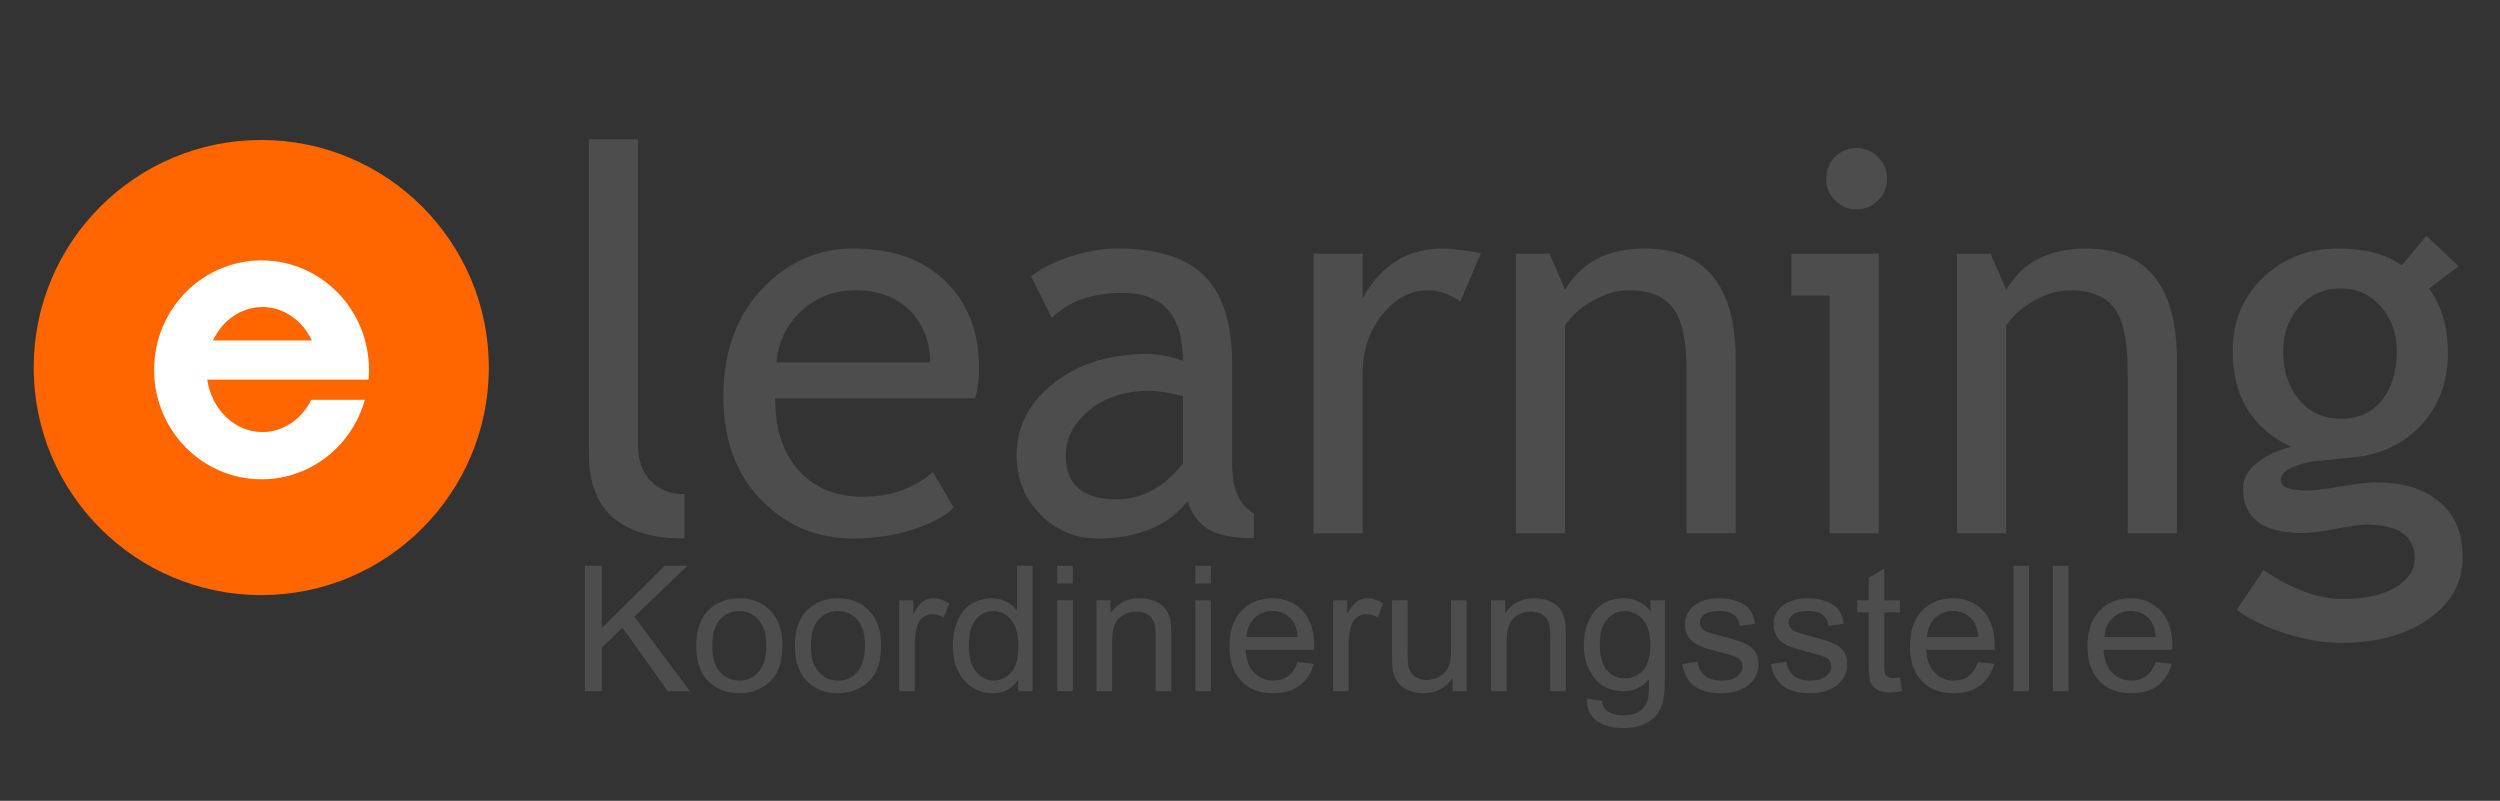 <?xml version="1.0" encoding="utf-8"?>
<!-- Generator: Adobe Illustrator 16.0.4, SVG Export Plug-In . SVG Version: 6.00 Build 0)  -->
<!DOCTYPE svg PUBLIC "-//W3C//DTD SVG 1.1//EN" "http://www.w3.org/Graphics/SVG/1.1/DTD/svg11.dtd">
<svg version="1.1" xmlns="http://www.w3.org/2000/svg" xmlns:xlink="http://www.w3.org/1999/xlink" x="0px" y="0px"
	 width="1027.2px" height="329.04px" viewBox="0 0 1027.2 329.04" enable-background="new 0 0 1027.2 329.04" xml:space="preserve">
<rect x="0" y="0" width="1027.2" height="329.04" fill="#333333" stroke="none"/>
<g id="Schrift">
	<g>
		<g>
			<path fill="#4D4D4D" d="M241.966,186.616V57.184h20.224v126.001c0,6.149,1.756,10.992,5.269,14.53
				c3.512,3.539,8.106,5.309,13.784,5.309v18.229C255.059,221.253,241.966,209.709,241.966,186.616z"/>
			<path fill="#4D4D4D" d="M400.672,163.668h-82.174c0,13.441,3.654,23.771,10.964,30.991c6.456,6.291,14.759,9.437,24.907,9.437
				c11.566,0,21.217-3.395,28.953-10.188l8.515,14.691c-3.123,3.146-7.913,5.862-14.37,8.149
				c-8.089,3.003-17.102,4.504-27.036,4.504c-14.335,0-26.504-4.896-36.51-14.691c-11.142-10.794-16.711-25.307-16.711-43.537
				c0-18.943,5.711-34.136,17.137-45.575c10.218-10.223,22.316-15.334,36.297-15.334c16.249,0,28.987,4.611,38.212,13.833
				c8.941,8.866,13.412,20.626,13.412,35.28C402.269,155.732,401.736,159.879,400.672,163.668z M351.602,119.273
				c-9.013,0-16.57,2.932-22.672,8.793c-5.819,5.576-9.119,12.511-9.899,20.804h63.121c0-8.22-2.555-15.083-7.664-20.589
				C368.88,122.275,361.251,119.273,351.602,119.273z"/>
			<path fill="#4D4D4D" d="M487.955,205.919c-8.09,10.224-20.474,15.334-37.148,15.334c-8.941,0-16.695-3.271-23.258-9.812
				c-6.564-6.542-9.846-14.673-9.846-24.396c0-11.651,5.056-21.5,15.168-29.543c10.112-8.042,23.008-12.064,38.691-12.064
				c4.258,0,9.083,0.93,14.477,2.788c0-18.587-8.233-27.881-24.695-27.881c-12.632,0-22.353,3.432-29.165,10.294l-8.516-17.05
				c3.832-3.145,9.136-5.844,15.913-8.096c6.776-2.252,13.252-3.378,19.426-3.378c16.534,0,28.543,3.79,36.031,11.367
				c7.486,7.579,11.23,19.624,11.23,36.138v41.179c0,10.08,2.98,16.8,8.94,20.16v10.187c-8.232,0-14.388-1.18-18.467-3.538
				C492.654,215.248,489.728,211.353,487.955,205.919z M486.039,162.703c-6.387-1.429-10.857-2.145-13.412-2.145
				c-10.218,0-18.557,2.646-25.014,7.935c-6.458,5.292-9.687,11.547-9.687,18.767c0,11.939,6.989,17.908,20.969,17.908
				c10.219,0,19.266-4.896,27.143-14.691V162.703z"/>
			<path fill="#4D4D4D" d="M600.038,123.884c-4.4-3.073-8.835-4.611-13.306-4.611c-7.168,0-13.43,3.324-18.787,9.973
				c-5.358,6.648-8.036,14.656-8.036,24.021v65.842h-20.224V104.26h20.224v18.337c7.38-13.654,18.343-20.482,32.891-20.482
				c3.619,0,8.835,0.644,15.647,1.93L600.038,123.884z"/>
			<path fill="#4D4D4D" d="M692.963,219.108v-66.807c0-12.225-1.828-20.785-5.482-25.683c-3.655-4.896-9.775-7.345-18.361-7.345
				c-4.613,0-9.438,1.394-14.476,4.182c-5.04,2.788-8.906,6.219-11.603,10.294v85.359h-20.224V104.26h13.837l6.387,14.798
				c6.669-11.294,17.563-16.943,32.678-16.943c24.978,0,37.468,15.299,37.468,45.896v71.097H692.963z"/>
			<path fill="#4D4D4D" d="M751.719,219.108v-97.691h-15.646V104.26h35.871v114.849H751.719z M762.789,60.83
				c3.476,0,6.439,1.233,8.888,3.7s3.673,5.416,3.673,8.847c0,3.503-1.225,6.487-3.673,8.954c-2.448,2.466-5.412,3.699-8.888,3.699
				c-3.406,0-6.333-1.233-8.781-3.699c-2.448-2.467-3.673-5.451-3.673-8.954c0-3.502,1.206-6.47,3.619-8.901
				C756.366,62.046,759.312,60.83,762.789,60.83z"/>
			<path fill="#4D4D4D" d="M874.234,219.108v-66.807c0-12.225-1.828-20.785-5.482-25.683c-3.655-4.896-9.775-7.345-18.361-7.345
				c-4.613,0-9.438,1.394-14.476,4.182c-5.04,2.788-8.906,6.219-11.603,10.294v85.359h-20.224V104.26h13.837l6.387,14.798
				c6.669-11.294,17.563-16.943,32.678-16.943c24.978,0,37.468,15.299,37.468,45.896v71.097H874.234z"/>
			<path fill="#4D4D4D" d="M919.047,250.528l10.963-16.3c11.779,7.936,22.636,11.903,32.571,11.903
				c9.154,0,16.374-1.592,21.661-4.772c5.286-3.182,7.931-7.131,7.931-11.85c0-9.294-6.671-13.94-20.012-13.94
				c-2.271,0-6.387,0.573-12.347,1.716c-5.961,1.145-10.609,1.716-13.944,1.716c-16.18,0-24.269-6.147-24.269-18.444
				c0-3.788,1.897-7.22,5.694-10.294c3.795-3.073,8.497-5.29,14.104-6.649c-16.038-7.576-24.056-20.731-24.056-39.462
				c0-12.01,4.151-22.019,12.453-30.026c8.303-8.006,18.557-12.01,30.763-12.01c11.211,0,19.975,2.324,26.291,6.97l10.112-12.225
				l13.198,12.546l-12.135,9.222c5.18,6.792,7.771,15.656,7.771,26.594c0,11.582-3.584,21.305-10.75,29.168
				c-7.169,7.865-16.57,12.369-28.208,13.512l-16.711,1.716c-1.987,0.214-4.648,0.983-7.983,2.306
				c-3.336,1.323-5.003,3.056-5.003,5.2c0,2.933,3.477,4.396,10.432,4.396c3.05,0,7.805-0.553,14.264-1.662
				c6.456-1.107,11.246-1.662,14.369-1.662c11.212,0,19.958,2.699,26.238,8.097c6.28,5.398,9.42,12.885,9.42,22.466
				c0,10.579-4.702,19.123-14.104,25.629c-9.403,6.505-21.307,9.759-35.712,9.759c-7.381,0-15.151-1.324-23.311-3.968
				C930.577,257.533,924.013,254.316,919.047,250.528z M961.943,118.522c-7.025,0-12.757,2.503-17.191,7.506
				c-4.436,5.005-6.652,11.083-6.652,18.23c0,8.008,2.146,14.638,6.439,19.892c4.293,5.255,10.094,7.882,17.404,7.882
				c7.166,0,12.772-2.555,16.817-7.667c4.045-5.111,6.067-11.813,6.067-20.107c0-7.147-2.183-13.225-6.546-18.23
				C973.918,121.025,968.471,118.522,961.943,118.522z"/>
		</g>
	</g>
	<g id="Koordinierungsstelle">
		<g>
			<path fill="#4D4D4D" d="M240.339,283.999V232.46h6.906v25.559l25.915-25.559h9.362l-21.892,20.883l22.854,30.656h-9.113
				l-18.582-26.086l-8.543,8.227v17.859H240.339z"/>
			<path fill="#4D4D4D" d="M286.046,265.331c0-6.914,1.946-12.035,5.838-15.363c3.251-2.766,7.214-4.148,11.89-4.148
				c5.197,0,9.445,1.682,12.744,5.045c3.298,3.363,4.948,8.01,4.948,13.939c0,4.805-0.73,8.584-2.189,11.338
				s-3.583,4.893-6.372,6.416c-2.789,1.523-5.833,2.285-9.131,2.285c-5.292,0-9.57-1.676-12.833-5.027
				C287.677,276.464,286.046,271.636,286.046,265.331z M292.631,265.331c0,4.781,1.056,8.361,3.168,10.74
				c2.112,2.379,4.77,3.568,7.974,3.568c3.18,0,5.826-1.195,7.938-3.586s3.168-6.035,3.168-10.934c0-4.617-1.062-8.115-3.186-10.494
				c-2.124-2.379-4.765-3.568-7.92-3.568c-3.204,0-5.862,1.184-7.974,3.551C293.687,256.976,292.631,260.55,292.631,265.331z"/>
			<path fill="#4D4D4D" d="M326.591,265.331c0-6.914,1.946-12.035,5.838-15.363c3.251-2.766,7.214-4.148,11.89-4.148
				c5.197,0,9.445,1.682,12.744,5.045c3.298,3.363,4.948,8.01,4.948,13.939c0,4.805-0.73,8.584-2.189,11.338
				s-3.583,4.893-6.372,6.416c-2.789,1.523-5.833,2.285-9.131,2.285c-5.292,0-9.57-1.676-12.833-5.027
				C328.223,276.464,326.591,271.636,326.591,265.331z M333.177,265.331c0,4.781,1.056,8.361,3.168,10.74
				c2.112,2.379,4.77,3.568,7.974,3.568c3.18,0,5.826-1.195,7.938-3.586s3.168-6.035,3.168-10.934c0-4.617-1.062-8.115-3.186-10.494
				c-2.124-2.379-4.765-3.568-7.92-3.568c-3.204,0-5.862,1.184-7.974,3.551C334.232,256.976,333.177,260.55,333.177,265.331z"/>
			<path fill="#4D4D4D" d="M369.45,283.999v-37.336h5.767v5.66c1.471-2.648,2.83-4.395,4.076-5.238
				c1.246-0.844,2.616-1.266,4.111-1.266c2.159,0,4.354,0.68,6.585,2.039l-2.207,5.871c-1.566-0.914-3.132-1.371-4.699-1.371
				c-1.4,0-2.658,0.416-3.773,1.248c-1.116,0.832-1.911,1.986-2.385,3.463c-0.712,2.25-1.068,4.711-1.068,7.383v19.547H369.45z"/>
			<path fill="#4D4D4D" d="M418.325,283.999v-4.711c-2.397,3.703-5.921,5.555-10.572,5.555c-3.014,0-5.785-0.82-8.312-2.461
				s-4.485-3.932-5.874-6.873s-2.083-6.322-2.083-10.143c0-3.727,0.628-7.107,1.887-10.143c1.258-3.035,3.144-5.361,5.66-6.979
				c2.515-1.617,5.327-2.426,8.437-2.426c2.278,0,4.307,0.475,6.087,1.424s3.227,2.186,4.343,3.709V232.46h6.372v51.539H418.325z
				 M398.07,265.366c0,4.781,1.02,8.355,3.062,10.723c2.041,2.367,4.45,3.551,7.226,3.551c2.8,0,5.18-1.131,7.137-3.393
				c1.958-2.262,2.937-5.713,2.937-10.354c0-5.109-0.997-8.859-2.99-11.25c-1.994-2.391-4.45-3.586-7.369-3.586
				c-2.848,0-5.227,1.148-7.137,3.445C399.025,256.8,398.07,260.421,398.07,265.366z"/>
			<path fill="#4D4D4D" d="M434.379,239.737v-7.277h6.407v7.277H434.379z M434.379,283.999v-37.336h6.407v37.336H434.379z"/>
			<path fill="#4D4D4D" d="M450.541,283.999v-37.336h5.767v5.309c2.777-4.102,6.787-6.152,12.032-6.152
				c2.278,0,4.373,0.404,6.283,1.213c1.91,0.809,3.34,1.869,4.289,3.182s1.614,2.871,1.994,4.676
				c0.237,1.172,0.356,3.223,0.356,6.152v22.957h-6.407v-22.711c0-2.578-0.25-4.506-0.748-5.783
				c-0.499-1.277-1.383-2.297-2.652-3.059s-2.759-1.143-4.467-1.143c-2.729,0-5.085,0.855-7.066,2.566
				c-1.982,1.711-2.973,4.957-2.973,9.738v20.391H450.541z"/>
			<path fill="#4D4D4D" d="M491.121,239.737v-7.277h6.407v7.277H491.121z M491.121,283.999v-37.336h6.407v37.336H491.121z"/>
			<path fill="#4D4D4D" d="M533.161,271.976l6.621,0.809c-1.045,3.82-2.979,6.785-5.802,8.895
				c-2.825,2.109-6.432,3.164-10.822,3.164c-5.529,0-9.914-1.682-13.153-5.045s-4.859-8.08-4.859-14.15
				c0-6.281,1.637-11.156,4.912-14.625s7.522-5.203,12.744-5.203c5.055,0,9.184,1.699,12.388,5.098s4.806,8.18,4.806,14.344
				c0,0.375-0.013,0.938-0.036,1.688h-28.192c0.237,4.102,1.412,7.242,3.523,9.422c2.112,2.18,4.747,3.27,7.903,3.27
				c2.35,0,4.354-0.609,6.016-1.828S532.188,274.647,533.161,271.976z M512.124,261.745h21.109
				c-0.285-3.141-1.092-5.496-2.421-7.066c-2.041-2.438-4.687-3.656-7.938-3.656c-2.943,0-5.417,0.973-7.423,2.918
				C513.446,255.886,512.337,258.487,512.124,261.745z"/>
			<path fill="#4D4D4D" d="M547.756,283.999v-37.336h5.767v5.66c1.472-2.648,2.83-4.395,4.076-5.238s2.616-1.266,4.111-1.266
				c2.159,0,4.354,0.68,6.586,2.039l-2.207,5.871c-1.566-0.914-3.133-1.371-4.699-1.371c-1.4,0-2.658,0.416-3.773,1.248
				s-1.91,1.986-2.385,3.463c-0.712,2.25-1.068,4.711-1.068,7.383v19.547H547.756z"/>
			<path fill="#4D4D4D" d="M596.88,283.999v-5.484c-2.942,4.219-6.941,6.328-11.996,6.328c-2.23,0-4.313-0.422-6.247-1.266
				c-1.935-0.844-3.37-1.904-4.308-3.182s-1.596-2.842-1.976-4.693c-0.262-1.242-0.392-3.211-0.392-5.906v-23.133h6.407v20.707
				c0,3.305,0.131,5.531,0.392,6.68c0.403,1.664,1.258,2.971,2.563,3.92c1.305,0.949,2.919,1.424,4.841,1.424
				c1.923,0,3.726-0.486,5.411-1.459c1.685-0.973,2.877-2.297,3.577-3.973s1.051-4.107,1.051-7.295v-20.004h6.407v37.336H596.88z"/>
			<path fill="#4D4D4D" d="M612.649,283.999v-37.336h5.767v5.309c2.776-4.102,6.787-6.152,12.032-6.152
				c2.278,0,4.372,0.404,6.282,1.213s3.341,1.869,4.29,3.182c0.948,1.312,1.613,2.871,1.993,4.676
				c0.237,1.172,0.356,3.223,0.356,6.152v22.957h-6.408v-22.711c0-2.578-0.249-4.506-0.747-5.783
				c-0.499-1.277-1.383-2.297-2.652-3.059s-2.759-1.143-4.467-1.143c-2.729,0-5.085,0.855-7.066,2.566s-2.973,4.957-2.973,9.738
				v20.391H612.649z"/>
			<path fill="#4D4D4D" d="M652.02,287.093l6.229,0.914c0.261,1.898,0.984,3.281,2.172,4.148c1.589,1.172,3.761,1.758,6.514,1.758
				c2.967,0,5.256-0.586,6.87-1.758s2.706-2.812,3.275-4.922c0.332-1.289,0.486-3.996,0.463-8.121
				c-2.801,3.258-6.289,4.887-10.466,4.887c-5.197,0-9.22-1.852-12.067-5.555s-4.271-8.145-4.271-13.324
				c0-3.562,0.652-6.85,1.958-9.861c1.305-3.012,3.197-5.338,5.678-6.979c2.479-1.641,5.393-2.461,8.738-2.461
				c4.462,0,8.14,1.781,11.035,5.344v-4.5h5.909v32.273c0,5.812-0.6,9.932-1.797,12.357c-1.199,2.426-3.098,4.342-5.696,5.748
				s-5.797,2.109-9.593,2.109c-4.51,0-8.152-1.002-10.929-3.006S651.925,291.124,652.02,287.093z M657.323,264.663
				c0,4.898,0.984,8.473,2.955,10.723c1.97,2.25,4.438,3.375,7.404,3.375c2.942,0,5.41-1.119,7.404-3.357
				c1.993-2.238,2.989-5.748,2.989-10.529c0-4.57-1.026-8.016-3.079-10.336s-4.526-3.48-7.422-3.48
				c-2.848,0-5.268,1.143-7.262,3.428C658.32,256.771,657.323,260.163,657.323,264.663z"/>
			<path fill="#4D4D4D" d="M691.177,272.854l6.337-0.984c0.355,2.508,1.347,4.43,2.972,5.766c1.626,1.336,3.898,2.004,6.817,2.004
				c2.942,0,5.126-0.592,6.55-1.775s2.136-2.572,2.136-4.166c0-1.43-0.629-2.555-1.887-3.375c-0.878-0.562-3.062-1.277-6.55-2.145
				c-4.698-1.172-7.956-2.186-9.771-3.041s-3.191-2.039-4.129-3.551s-1.406-3.182-1.406-5.01c0-1.664,0.386-3.205,1.157-4.623
				c0.771-1.418,1.82-2.596,3.15-3.533c0.996-0.727,2.354-1.342,4.075-1.846s3.565-0.756,5.535-0.756
				c2.967,0,5.571,0.422,7.814,1.266c2.242,0.844,3.897,1.986,4.966,3.428c1.067,1.441,1.803,3.369,2.207,5.783l-6.266,0.844
				c-0.285-1.922-1.109-3.422-2.474-4.5c-1.365-1.078-3.293-1.617-5.785-1.617c-2.942,0-5.043,0.48-6.301,1.441
				s-1.886,2.086-1.886,3.375c0,0.82,0.261,1.559,0.782,2.215c0.522,0.68,1.341,1.242,2.457,1.688
				c0.641,0.234,2.527,0.773,5.659,1.617c4.533,1.195,7.695,2.174,9.487,2.936c1.791,0.762,3.197,1.869,4.218,3.322
				s1.531,3.258,1.531,5.414c0,2.109-0.623,4.096-1.869,5.959s-3.044,3.305-5.393,4.324c-2.35,1.02-5.008,1.529-7.975,1.529
				c-4.912,0-8.656-1.008-11.23-3.023C693.532,279.804,691.889,276.815,691.177,272.854z"/>
			<path fill="#4D4D4D" d="M727.628,272.854l6.337-0.984c0.355,2.508,1.347,4.43,2.972,5.766c1.626,1.336,3.898,2.004,6.817,2.004
				c2.942,0,5.126-0.592,6.55-1.775s2.136-2.572,2.136-4.166c0-1.43-0.629-2.555-1.887-3.375c-0.878-0.562-3.062-1.277-6.55-2.145
				c-4.698-1.172-7.956-2.186-9.771-3.041s-3.191-2.039-4.129-3.551s-1.406-3.182-1.406-5.01c0-1.664,0.386-3.205,1.157-4.623
				c0.771-1.418,1.82-2.596,3.15-3.533c0.996-0.727,2.354-1.342,4.075-1.846s3.565-0.756,5.535-0.756
				c2.967,0,5.571,0.422,7.814,1.266c2.242,0.844,3.897,1.986,4.966,3.428c1.067,1.441,1.803,3.369,2.207,5.783l-6.266,0.844
				c-0.285-1.922-1.109-3.422-2.474-4.5c-1.365-1.078-3.293-1.617-5.785-1.617c-2.942,0-5.043,0.48-6.301,1.441
				s-1.886,2.086-1.886,3.375c0,0.82,0.261,1.559,0.782,2.215c0.522,0.68,1.341,1.242,2.457,1.688
				c0.641,0.234,2.527,0.773,5.659,1.617c4.533,1.195,7.695,2.174,9.487,2.936c1.791,0.762,3.197,1.869,4.218,3.322
				s1.531,3.258,1.531,5.414c0,2.109-0.623,4.096-1.869,5.959s-3.044,3.305-5.393,4.324c-2.35,1.02-5.008,1.529-7.975,1.529
				c-4.912,0-8.656-1.008-11.23-3.023C729.983,279.804,728.34,276.815,727.628,272.854z"/>
			<path fill="#4D4D4D" d="M780.632,278.339l0.926,5.59c-1.804,0.375-3.417,0.562-4.841,0.562c-2.326,0-4.13-0.363-5.411-1.09
				s-2.184-1.682-2.705-2.865c-0.522-1.184-0.783-3.674-0.783-7.471v-21.48h-4.699v-4.922h4.699v-9.246l6.372-3.797v13.043h6.442
				v4.922h-6.442v21.832c0,1.805,0.112,2.965,0.338,3.48s0.593,0.926,1.104,1.23c0.51,0.305,1.239,0.457,2.189,0.457
				C778.532,278.585,779.469,278.503,780.632,278.339z"/>
			<path fill="#4D4D4D" d="M812.776,271.976l6.621,0.809c-1.045,3.82-2.979,6.785-5.802,8.895
				c-2.825,2.109-6.432,3.164-10.822,3.164c-5.529,0-9.913-1.682-13.153-5.045c-3.239-3.363-4.858-8.08-4.858-14.15
				c0-6.281,1.638-11.156,4.912-14.625c3.275-3.469,7.522-5.203,12.744-5.203c5.055,0,9.184,1.699,12.388,5.098
				s4.806,8.18,4.806,14.344c0,0.375-0.013,0.938-0.036,1.688h-28.192c0.236,4.102,1.411,7.242,3.524,9.422
				c2.111,2.18,4.746,3.27,7.902,3.27c2.35,0,4.354-0.609,6.016-1.828S811.803,274.647,812.776,271.976z M791.738,261.745h21.109
				c-0.285-3.141-1.092-5.496-2.421-7.066c-2.041-2.438-4.687-3.656-7.938-3.656c-2.943,0-5.417,0.973-7.422,2.918
				C793.062,255.886,791.952,258.487,791.738,261.745z"/>
			<path fill="#4D4D4D" d="M827.3,283.999V232.46h6.407v51.539H827.3z"/>
			<path fill="#4D4D4D" d="M843.497,283.999V232.46h6.407v51.539H843.497z"/>
			<path fill="#4D4D4D" d="M885.715,271.976l6.621,0.809c-1.045,3.82-2.979,6.785-5.802,8.895
				c-2.825,2.109-6.432,3.164-10.822,3.164c-5.529,0-9.913-1.682-13.153-5.045c-3.239-3.363-4.858-8.08-4.858-14.15
				c0-6.281,1.638-11.156,4.912-14.625c3.275-3.469,7.522-5.203,12.744-5.203c5.055,0,9.184,1.699,12.388,5.098
				s4.806,8.18,4.806,14.344c0,0.375-0.013,0.938-0.036,1.688h-28.192c0.236,4.102,1.411,7.242,3.524,9.422
				c2.111,2.18,4.746,3.27,7.902,3.27c2.35,0,4.354-0.609,6.016-1.828S884.741,274.647,885.715,271.976z M864.677,261.745h21.109
				c-0.285-3.141-1.092-5.496-2.421-7.066c-2.041-2.438-4.687-3.656-7.938-3.656c-2.943,0-5.417,0.973-7.422,2.918
				C866,255.886,864.891,258.487,864.677,261.745z"/>
		</g>
	</g>
</g>
<g id="E-Logo_1_">
	<circle id="Orange_Kontur" fill="#FF6600" cx="107.342" cy="151.012" r="93.5"/>
	<path id="e" fill="#FFFFFF" d="M127.899,164.268c-3.913,7.901-11.433,13.254-20.081,13.254c-11.424,0-20.891-9.325-22.661-21.541
		h23.958h21.358h20.947c0.115-1.326,0.185-2.665,0.185-4.021c0-24.838-19.765-44.971-44.142-44.971
		c-24.378,0-44.145,20.133-44.145,44.971c0,24.836,19.767,44.971,44.145,44.971c20.187,0,37.197-13.812,42.454-32.663H127.899z
		 M107.818,126.159c8.821,0,16.474,5.566,20.318,13.728H87.495C91.339,131.726,98.994,126.159,107.818,126.159z"/>
</g>
</svg>
